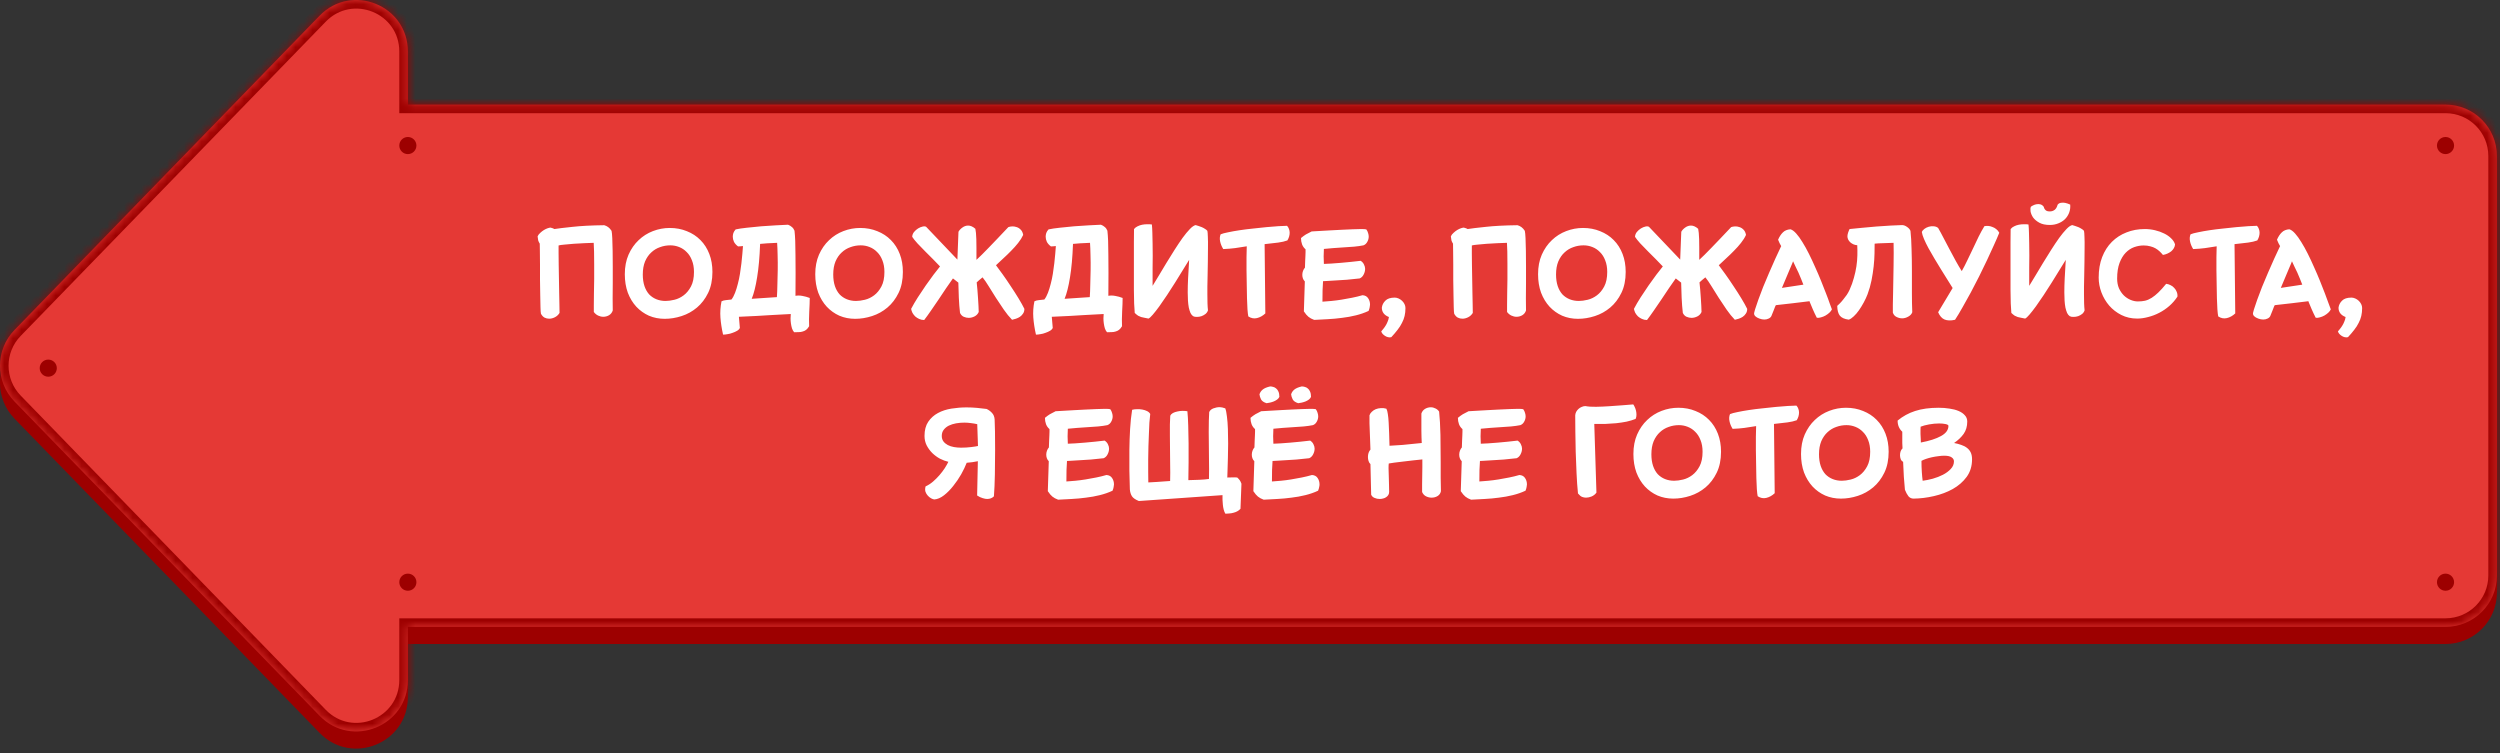 <svg width="292" height="88" viewBox="0 0 292 88" fill="none" xmlns="http://www.w3.org/2000/svg">
<rect x="0" y="0" width="292" height="88" fill="#333333" stroke="none"/>
<path fill-rule="evenodd" clip-rule="evenodd" d="M37.333 3.833C41.086 -0.033 47.638 2.624 47.638 8.012L47.638 14.219L285.637 14.219C288.951 14.219 291.637 16.905 291.637 20.219L291.637 69.219C291.637 72.532 288.951 75.219 285.637 75.219L47.638 75.219L47.638 81.425C47.638 86.813 41.086 89.471 37.333 85.605L1.695 48.898C-0.565 46.57 -0.565 42.867 1.695 40.539L37.333 3.833Z" fill="#9D0000"/>
<mask id="path-2-inside-1" fill="white">
<path fill-rule="evenodd" clip-rule="evenodd" d="M37.333 1.833C41.086 -2.033 47.638 0.624 47.638 6.012L47.638 12.219L285.637 12.219C288.951 12.219 291.637 14.905 291.637 18.219L291.637 67.219C291.637 70.532 288.951 73.219 285.637 73.219L47.638 73.219L47.638 79.425C47.638 84.813 41.086 87.471 37.333 83.605L1.695 46.898C-0.565 44.57 -0.565 40.867 1.695 38.539L37.333 1.833Z"/>
</mask>
<path fill-rule="evenodd" clip-rule="evenodd" d="M37.333 1.833C41.086 -2.033 47.638 0.624 47.638 6.012L47.638 12.219L285.637 12.219C288.951 12.219 291.637 14.905 291.637 18.219L291.637 67.219C291.637 70.532 288.951 73.219 285.637 73.219L47.638 73.219L47.638 79.425C47.638 84.813 41.086 87.471 37.333 83.605L1.695 46.898C-0.565 44.57 -0.565 40.867 1.695 38.539L37.333 1.833Z" fill="#E53935"/>
<path d="M37.333 1.833L38.05 2.529V2.529L37.333 1.833ZM47.638 12.219L47.638 13.219L46.638 13.219L46.638 12.219L47.638 12.219ZM47.638 73.219L46.638 73.219L46.638 72.219L47.638 72.219L47.638 73.219ZM37.333 83.605L38.05 82.908L37.333 83.605ZM1.695 46.898L0.978 47.595L1.695 46.898ZM1.695 38.539L2.413 39.236L2.413 39.236L1.695 38.539ZM46.638 6.012C46.638 1.522 41.178 -0.692 38.05 2.529L36.615 1.136C40.994 -3.374 48.638 -0.274 48.638 6.012L46.638 6.012ZM46.638 12.219L46.638 6.012L48.638 6.012L48.638 12.219L46.638 12.219ZM285.637 13.219L47.638 13.219L47.638 11.219L285.637 11.219L285.637 13.219ZM290.637 18.219C290.637 15.457 288.399 13.219 285.637 13.219L285.637 11.219C289.503 11.219 292.637 14.353 292.637 18.219L290.637 18.219ZM290.637 67.219L290.637 18.219L292.637 18.219L292.637 67.219L290.637 67.219ZM285.637 72.219C288.399 72.219 290.637 69.98 290.637 67.219L292.637 67.219C292.637 71.085 289.503 74.219 285.637 74.219L285.637 72.219ZM47.638 72.219L285.637 72.219L285.637 74.219L47.638 74.219L47.638 72.219ZM46.638 79.425L46.638 73.219L48.638 73.219L48.638 79.425L46.638 79.425ZM38.05 82.908C41.178 86.13 46.638 83.915 46.638 79.425L48.638 79.425C48.638 85.711 40.994 88.811 36.615 84.301L38.05 82.908ZM2.413 46.202L38.05 82.908L36.615 84.301L0.978 47.595L2.413 46.202ZM2.413 39.236C0.529 41.176 0.529 44.261 2.413 46.202L0.978 47.595C-1.659 44.879 -1.659 40.559 0.978 37.843L2.413 39.236ZM38.05 2.529L2.413 39.236L0.978 37.843L36.615 1.136L38.05 2.529Z" fill="#9D0000" mask="url(#path-2-inside-1)"/>
<path d="M63.184 36.65C63.156 36.529 63.137 36.267 63.128 35.866C63.118 35.465 63.109 34.993 63.1 34.452C63.09 33.901 63.081 33.313 63.072 32.688C63.072 32.063 63.072 31.47 63.072 30.91C63.072 30.341 63.067 29.837 63.058 29.398C63.058 28.95 63.053 28.637 63.044 28.46C62.96 28.329 62.899 28.203 62.862 28.082C62.834 27.951 62.81 27.793 62.792 27.606C62.857 27.457 62.96 27.321 63.1 27.2C63.24 27.069 63.384 26.957 63.534 26.864C63.692 26.771 63.842 26.701 63.982 26.654C64.131 26.607 64.238 26.584 64.304 26.584C64.434 26.612 64.528 26.64 64.584 26.668C64.64 26.687 64.696 26.715 64.752 26.752C65.153 26.687 65.848 26.603 66.838 26.5C67.827 26.388 69.073 26.323 70.576 26.304C70.744 26.351 70.898 26.425 71.038 26.528C71.178 26.631 71.308 26.775 71.43 26.962C71.467 27.121 71.495 27.405 71.514 27.816C71.532 28.227 71.546 28.717 71.556 29.286C71.565 29.846 71.57 30.457 71.57 31.12C71.57 31.773 71.57 32.417 71.57 33.052C71.57 33.687 71.565 34.289 71.556 34.858C71.556 35.418 71.56 35.885 71.57 36.258C71.495 36.501 71.35 36.687 71.136 36.818C70.93 36.939 70.706 37 70.464 37C70.258 37 70.058 36.953 69.862 36.86C69.666 36.767 69.498 36.627 69.358 36.44C69.358 36.291 69.358 36.02 69.358 35.628C69.367 35.236 69.372 34.783 69.372 34.27C69.381 33.747 69.39 33.192 69.4 32.604C69.409 32.007 69.409 31.433 69.4 30.882C69.4 30.331 69.395 29.832 69.386 29.384C69.376 28.936 69.362 28.595 69.344 28.362C69.036 28.371 68.667 28.385 68.238 28.404C67.818 28.423 67.402 28.446 66.992 28.474C66.59 28.502 66.226 28.535 65.9 28.572C65.573 28.6 65.354 28.633 65.242 28.67C65.242 28.857 65.242 29.155 65.242 29.566C65.251 29.967 65.256 30.425 65.256 30.938C65.265 31.451 65.274 31.993 65.284 32.562C65.293 33.131 65.302 33.677 65.312 34.2C65.321 34.713 65.33 35.18 65.34 35.6C65.349 36.02 65.354 36.337 65.354 36.552C65.214 36.776 65.032 36.944 64.808 37.056C64.584 37.168 64.364 37.224 64.15 37.224C63.954 37.224 63.772 37.182 63.604 37.098C63.445 37.014 63.305 36.865 63.184 36.65ZM77.64 37.238C76.977 37.238 76.361 37.117 75.792 36.874C75.232 36.622 74.742 36.272 74.322 35.824C73.902 35.367 73.571 34.821 73.328 34.186C73.095 33.542 72.978 32.823 72.978 32.03C72.978 31.171 73.123 30.411 73.412 29.748C73.711 29.076 74.103 28.511 74.588 28.054C75.073 27.587 75.633 27.233 76.268 26.99C76.903 26.747 77.556 26.626 78.228 26.626C78.956 26.626 79.623 26.752 80.23 27.004C80.846 27.247 81.373 27.592 81.812 28.04C82.26 28.488 82.605 29.029 82.848 29.664C83.091 30.289 83.212 30.989 83.212 31.764C83.212 32.707 83.044 33.523 82.708 34.214C82.372 34.905 81.938 35.474 81.406 35.922C80.874 36.37 80.277 36.701 79.614 36.916C78.951 37.131 78.293 37.238 77.64 37.238ZM77.738 35.152C78.046 35.152 78.391 35.105 78.774 35.012C79.157 34.919 79.516 34.746 79.852 34.494C80.188 34.242 80.473 33.897 80.706 33.458C80.939 33.019 81.056 32.455 81.056 31.764C81.056 31.251 80.977 30.798 80.818 30.406C80.669 30.014 80.463 29.692 80.202 29.44C79.95 29.179 79.656 28.983 79.32 28.852C78.993 28.721 78.648 28.656 78.284 28.656C77.873 28.656 77.477 28.726 77.094 28.866C76.711 28.997 76.371 29.202 76.072 29.482C75.773 29.753 75.531 30.103 75.344 30.532C75.167 30.961 75.078 31.47 75.078 32.058C75.078 32.571 75.143 33.024 75.274 33.416C75.405 33.799 75.587 34.121 75.82 34.382C76.063 34.634 76.347 34.825 76.674 34.956C77.001 35.087 77.355 35.152 77.738 35.152ZM84.273 35.194C84.413 35.119 84.586 35.073 84.791 35.054C84.996 35.026 85.211 35.003 85.435 34.984C85.594 34.779 85.734 34.517 85.855 34.2C85.976 33.883 86.084 33.537 86.177 33.164C86.28 32.781 86.364 32.385 86.429 31.974C86.494 31.554 86.55 31.148 86.597 30.756C86.644 30.355 86.681 29.981 86.709 29.636C86.737 29.291 86.76 28.992 86.779 28.74C86.714 28.749 86.611 28.759 86.471 28.768C86.331 28.777 86.242 28.782 86.205 28.782C85.99 28.623 85.832 28.446 85.729 28.25C85.636 28.045 85.589 27.844 85.589 27.648C85.589 27.508 85.612 27.363 85.659 27.214C85.715 27.065 85.804 26.925 85.925 26.794C86.27 26.719 86.709 26.654 87.241 26.598C87.782 26.533 88.342 26.477 88.921 26.43C89.509 26.383 90.078 26.346 90.629 26.318C91.189 26.29 91.66 26.267 92.043 26.248C92.22 26.313 92.37 26.402 92.491 26.514C92.622 26.617 92.724 26.761 92.799 26.948C92.836 27.275 92.864 27.671 92.883 28.138C92.902 28.595 92.911 29.137 92.911 29.762C92.92 30.387 92.925 31.097 92.925 31.89C92.925 32.683 92.92 33.57 92.911 34.55C93.172 34.503 93.443 34.508 93.723 34.564C94.003 34.611 94.288 34.69 94.577 34.802C94.577 34.989 94.572 35.222 94.563 35.502C94.554 35.782 94.54 36.076 94.521 36.384C94.512 36.692 94.502 36.995 94.493 37.294C94.493 37.602 94.498 37.873 94.507 38.106C94.395 38.293 94.278 38.433 94.157 38.526C94.036 38.619 93.9 38.685 93.751 38.722C93.611 38.769 93.457 38.792 93.289 38.792C93.121 38.801 92.944 38.806 92.757 38.806C92.654 38.694 92.57 38.545 92.505 38.358C92.449 38.171 92.407 37.975 92.379 37.77C92.351 37.574 92.337 37.378 92.337 37.182C92.337 36.986 92.346 36.818 92.365 36.678C92.038 36.697 91.684 36.715 91.301 36.734C90.928 36.753 90.498 36.776 90.013 36.804C89.537 36.832 88.996 36.865 88.389 36.902C87.782 36.93 87.087 36.963 86.303 37C86.322 37.187 86.34 37.401 86.359 37.644C86.387 37.896 86.406 38.115 86.415 38.302C86.359 38.433 86.252 38.545 86.093 38.638C85.934 38.731 85.757 38.811 85.561 38.876C85.374 38.951 85.178 39.002 84.973 39.03C84.777 39.067 84.604 39.086 84.455 39.086C84.296 38.386 84.194 37.723 84.147 37.098C84.1 36.473 84.142 35.838 84.273 35.194ZM90.741 34.704C90.769 34.331 90.788 33.864 90.797 33.304C90.816 32.744 90.83 32.161 90.839 31.554C90.848 30.947 90.844 30.359 90.825 29.79C90.816 29.221 90.797 28.745 90.769 28.362C90.601 28.371 90.414 28.381 90.209 28.39C90.013 28.399 89.817 28.409 89.621 28.418C89.434 28.427 89.266 28.441 89.117 28.46C88.968 28.469 88.856 28.479 88.781 28.488C88.725 30.028 88.608 31.33 88.431 32.394C88.263 33.449 88.053 34.284 87.801 34.9L90.741 34.704ZM99.884 37.238C99.222 37.238 98.606 37.117 98.036 36.874C97.476 36.622 96.986 36.272 96.566 35.824C96.146 35.367 95.815 34.821 95.572 34.186C95.339 33.542 95.222 32.823 95.222 32.03C95.222 31.171 95.367 30.411 95.656 29.748C95.955 29.076 96.347 28.511 96.832 28.054C97.317 27.587 97.877 27.233 98.512 26.99C99.147 26.747 99.8 26.626 100.472 26.626C101.2 26.626 101.867 26.752 102.474 27.004C103.09 27.247 103.617 27.592 104.056 28.04C104.504 28.488 104.849 29.029 105.092 29.664C105.335 30.289 105.456 30.989 105.456 31.764C105.456 32.707 105.288 33.523 104.952 34.214C104.616 34.905 104.182 35.474 103.65 35.922C103.118 36.37 102.521 36.701 101.858 36.916C101.195 37.131 100.537 37.238 99.884 37.238ZM99.982 35.152C100.29 35.152 100.635 35.105 101.018 35.012C101.401 34.919 101.76 34.746 102.096 34.494C102.432 34.242 102.717 33.897 102.95 33.458C103.183 33.019 103.3 32.455 103.3 31.764C103.3 31.251 103.221 30.798 103.062 30.406C102.913 30.014 102.707 29.692 102.446 29.44C102.194 29.179 101.9 28.983 101.564 28.852C101.237 28.721 100.892 28.656 100.528 28.656C100.117 28.656 99.721 28.726 99.338 28.866C98.956 28.997 98.615 29.202 98.316 29.482C98.017 29.753 97.775 30.103 97.588 30.532C97.411 30.961 97.322 31.47 97.322 32.058C97.322 32.571 97.388 33.024 97.518 33.416C97.649 33.799 97.831 34.121 98.064 34.382C98.307 34.634 98.591 34.825 98.918 34.956C99.245 35.087 99.6 35.152 99.982 35.152ZM106.419 36.076C106.643 35.647 106.904 35.199 107.203 34.732C107.511 34.256 107.819 33.794 108.127 33.346C108.444 32.898 108.748 32.478 109.037 32.086C109.336 31.694 109.588 31.372 109.793 31.12C109.578 30.887 109.317 30.616 109.009 30.308C108.701 29.991 108.384 29.673 108.057 29.356C107.74 29.029 107.441 28.721 107.161 28.432C106.89 28.133 106.685 27.877 106.545 27.662C106.554 27.457 106.624 27.27 106.755 27.102C106.895 26.934 107.054 26.794 107.231 26.682C107.418 26.57 107.6 26.495 107.777 26.458C107.964 26.421 108.099 26.435 108.183 26.5L111.823 30.322L111.949 27.074C112.042 26.897 112.192 26.733 112.397 26.584C112.612 26.425 112.84 26.346 113.083 26.346C113.214 26.346 113.344 26.374 113.475 26.43C113.615 26.486 113.764 26.584 113.923 26.724C113.951 26.855 113.974 27.018 113.993 27.214C114.012 27.41 114.026 27.653 114.035 27.942C114.044 28.231 114.049 28.572 114.049 28.964C114.049 29.356 114.049 29.818 114.049 30.35C114.236 30.182 114.446 29.981 114.679 29.748C114.912 29.515 115.178 29.244 115.477 28.936C115.785 28.619 116.126 28.264 116.499 27.872C116.872 27.471 117.297 27.023 117.773 26.528C117.894 26.481 118.044 26.453 118.221 26.444C118.398 26.435 118.576 26.463 118.753 26.528C118.93 26.584 119.089 26.687 119.229 26.836C119.369 26.976 119.462 27.177 119.509 27.438C119.369 27.746 119.173 28.059 118.921 28.376C118.678 28.684 118.408 28.987 118.109 29.286C117.82 29.585 117.516 29.879 117.199 30.168C116.891 30.448 116.602 30.719 116.331 30.98C116.536 31.241 116.793 31.591 117.101 32.03C117.409 32.459 117.722 32.917 118.039 33.402C118.366 33.887 118.674 34.368 118.963 34.844C119.252 35.32 119.481 35.731 119.649 36.076C119.649 36.291 119.598 36.473 119.495 36.622C119.402 36.771 119.28 36.897 119.131 37C118.991 37.093 118.837 37.168 118.669 37.224C118.501 37.28 118.347 37.322 118.207 37.35C117.88 37.014 117.558 36.617 117.241 36.16C116.924 35.703 116.616 35.241 116.317 34.774C116.028 34.298 115.748 33.85 115.477 33.43C115.216 33.001 114.978 32.655 114.763 32.394C114.623 32.497 114.492 32.604 114.371 32.716C114.25 32.828 114.152 32.917 114.077 32.982C114.105 33.234 114.133 33.519 114.161 33.836C114.189 34.144 114.212 34.461 114.231 34.788C114.25 35.105 114.268 35.413 114.287 35.712C114.306 36.001 114.315 36.244 114.315 36.44C114.212 36.673 114.049 36.846 113.825 36.958C113.601 37.07 113.377 37.126 113.153 37.126C112.957 37.126 112.761 37.084 112.565 37C112.378 36.916 112.234 36.767 112.131 36.552C112.066 36.001 112.019 35.409 111.991 34.774C111.963 34.13 111.944 33.542 111.935 33.01L111.305 32.52C111.081 32.828 110.82 33.201 110.521 33.64C110.232 34.079 109.933 34.527 109.625 34.984C109.317 35.441 109.014 35.885 108.715 36.314C108.426 36.734 108.169 37.089 107.945 37.378C107.73 37.378 107.534 37.336 107.357 37.252C107.189 37.177 107.035 37.079 106.895 36.958C106.764 36.827 106.657 36.687 106.573 36.538C106.498 36.379 106.447 36.225 106.419 36.076ZM120.818 35.194C120.958 35.119 121.131 35.073 121.336 35.054C121.541 35.026 121.756 35.003 121.98 34.984C122.139 34.779 122.279 34.517 122.4 34.2C122.521 33.883 122.629 33.537 122.722 33.164C122.825 32.781 122.909 32.385 122.974 31.974C123.039 31.554 123.095 31.148 123.142 30.756C123.189 30.355 123.226 29.981 123.254 29.636C123.282 29.291 123.305 28.992 123.324 28.74C123.259 28.749 123.156 28.759 123.016 28.768C122.876 28.777 122.787 28.782 122.75 28.782C122.535 28.623 122.377 28.446 122.274 28.25C122.181 28.045 122.134 27.844 122.134 27.648C122.134 27.508 122.157 27.363 122.204 27.214C122.26 27.065 122.349 26.925 122.47 26.794C122.815 26.719 123.254 26.654 123.786 26.598C124.327 26.533 124.887 26.477 125.466 26.43C126.054 26.383 126.623 26.346 127.174 26.318C127.734 26.29 128.205 26.267 128.588 26.248C128.765 26.313 128.915 26.402 129.036 26.514C129.167 26.617 129.269 26.761 129.344 26.948C129.381 27.275 129.409 27.671 129.428 28.138C129.447 28.595 129.456 29.137 129.456 29.762C129.465 30.387 129.47 31.097 129.47 31.89C129.47 32.683 129.465 33.57 129.456 34.55C129.717 34.503 129.988 34.508 130.268 34.564C130.548 34.611 130.833 34.69 131.122 34.802C131.122 34.989 131.117 35.222 131.108 35.502C131.099 35.782 131.085 36.076 131.066 36.384C131.057 36.692 131.047 36.995 131.038 37.294C131.038 37.602 131.043 37.873 131.052 38.106C130.94 38.293 130.823 38.433 130.702 38.526C130.581 38.619 130.445 38.685 130.296 38.722C130.156 38.769 130.002 38.792 129.834 38.792C129.666 38.801 129.489 38.806 129.302 38.806C129.199 38.694 129.115 38.545 129.05 38.358C128.994 38.171 128.952 37.975 128.924 37.77C128.896 37.574 128.882 37.378 128.882 37.182C128.882 36.986 128.891 36.818 128.91 36.678C128.583 36.697 128.229 36.715 127.846 36.734C127.473 36.753 127.043 36.776 126.558 36.804C126.082 36.832 125.541 36.865 124.934 36.902C124.327 36.93 123.632 36.963 122.848 37C122.867 37.187 122.885 37.401 122.904 37.644C122.932 37.896 122.951 38.115 122.96 38.302C122.904 38.433 122.797 38.545 122.638 38.638C122.479 38.731 122.302 38.811 122.106 38.876C121.919 38.951 121.723 39.002 121.518 39.03C121.322 39.067 121.149 39.086 121 39.086C120.841 38.386 120.739 37.723 120.692 37.098C120.645 36.473 120.687 35.838 120.818 35.194ZM127.286 34.704C127.314 34.331 127.333 33.864 127.342 33.304C127.361 32.744 127.375 32.161 127.384 31.554C127.393 30.947 127.389 30.359 127.37 29.79C127.361 29.221 127.342 28.745 127.314 28.362C127.146 28.371 126.959 28.381 126.754 28.39C126.558 28.399 126.362 28.409 126.166 28.418C125.979 28.427 125.811 28.441 125.662 28.46C125.513 28.469 125.401 28.479 125.326 28.488C125.27 30.028 125.153 31.33 124.976 32.394C124.808 33.449 124.598 34.284 124.346 34.9L127.286 34.704ZM132.537 36.552C132.509 36.281 132.486 35.913 132.467 35.446C132.458 34.979 132.448 34.457 132.439 33.878C132.439 33.299 132.439 32.683 132.439 32.03C132.439 31.377 132.439 30.733 132.439 30.098C132.439 29.463 132.439 28.857 132.439 28.278C132.448 27.699 132.453 27.191 132.453 26.752C132.565 26.612 132.705 26.505 132.873 26.43C133.041 26.346 133.218 26.285 133.405 26.248C133.601 26.211 133.797 26.192 133.993 26.192C134.189 26.183 134.371 26.192 134.539 26.22C134.567 26.472 134.586 26.794 134.595 27.186C134.614 27.569 134.623 27.989 134.623 28.446C134.632 28.894 134.637 29.365 134.637 29.86C134.637 30.345 134.632 30.812 134.623 31.26C134.623 31.699 134.623 32.109 134.623 32.492C134.623 32.865 134.623 33.164 134.623 33.388C134.828 33.071 135.066 32.679 135.337 32.212C135.617 31.745 135.911 31.255 136.219 30.742C136.536 30.219 136.858 29.701 137.185 29.188C137.512 28.675 137.824 28.208 138.123 27.788C138.431 27.368 138.716 27.023 138.977 26.752C139.238 26.481 139.462 26.327 139.649 26.29C139.742 26.318 139.85 26.351 139.971 26.388C140.102 26.425 140.232 26.472 140.363 26.528C140.494 26.584 140.615 26.649 140.727 26.724C140.848 26.789 140.946 26.869 141.021 26.962C141.049 27.074 141.068 27.312 141.077 27.676C141.096 28.031 141.1 28.455 141.091 28.95C141.091 29.435 141.086 29.958 141.077 30.518C141.077 31.069 141.068 31.601 141.049 32.114C141.04 32.627 141.03 33.089 141.021 33.5C141.021 33.901 141.021 34.195 141.021 34.382C141.021 34.765 141.026 35.11 141.035 35.418C141.044 35.726 141.063 36.001 141.091 36.244C141.044 36.403 140.951 36.543 140.811 36.664C140.671 36.776 140.512 36.865 140.335 36.93C140.158 36.986 139.98 37.014 139.803 37.014C139.626 37.023 139.476 36.995 139.355 36.93C139.234 36.846 139.131 36.72 139.047 36.552C138.972 36.375 138.907 36.165 138.851 35.922C138.804 35.67 138.772 35.395 138.753 35.096C138.734 34.797 138.725 34.48 138.725 34.144C138.725 33.668 138.739 33.131 138.767 32.534C138.804 31.937 138.846 31.209 138.893 30.35C138.669 30.714 138.412 31.129 138.123 31.596C137.843 32.053 137.549 32.529 137.241 33.024C136.933 33.509 136.62 33.995 136.303 34.48C135.986 34.956 135.687 35.39 135.407 35.782C135.127 36.165 134.875 36.487 134.651 36.748C134.436 37 134.268 37.154 134.147 37.21C133.96 37.173 133.797 37.14 133.657 37.112C133.526 37.093 133.4 37.065 133.279 37.028C133.167 36.991 133.05 36.939 132.929 36.874C132.817 36.799 132.686 36.692 132.537 36.552ZM145.803 36.958C145.766 36.781 145.733 36.505 145.705 36.132C145.687 35.759 145.668 35.329 145.649 34.844C145.64 34.349 145.631 33.822 145.621 33.262C145.612 32.693 145.603 32.133 145.593 31.582C145.593 31.031 145.593 30.513 145.593 30.028C145.603 29.533 145.612 29.113 145.621 28.768C145.145 28.843 144.693 28.913 144.263 28.978C143.843 29.034 143.381 29.071 142.877 29.09C142.7 28.81 142.579 28.516 142.513 28.208C142.448 27.9 142.467 27.62 142.569 27.368C142.765 27.284 143.059 27.205 143.451 27.13C143.843 27.046 144.287 26.967 144.781 26.892C145.276 26.817 145.799 26.752 146.349 26.696C146.9 26.631 147.427 26.575 147.931 26.528C148.445 26.481 148.911 26.444 149.331 26.416C149.751 26.388 150.083 26.374 150.325 26.374C150.428 26.477 150.503 26.598 150.549 26.738C150.605 26.878 150.633 27.027 150.633 27.186C150.633 27.335 150.61 27.489 150.563 27.648C150.517 27.797 150.451 27.942 150.367 28.082C150.069 28.194 149.709 28.278 149.289 28.334C148.869 28.381 148.342 28.441 147.707 28.516L147.791 36.608C147.493 36.888 147.166 37.07 146.811 37.154C146.466 37.238 146.13 37.173 145.803 36.958ZM152.404 32.87C152.301 32.767 152.227 32.651 152.18 32.52C152.133 32.389 152.11 32.249 152.11 32.1C152.11 31.941 152.138 31.787 152.194 31.638C152.25 31.489 152.325 31.363 152.418 31.26C152.427 30.943 152.437 30.672 152.446 30.448C152.455 30.215 152.465 30.019 152.474 29.86C152.483 29.692 152.488 29.552 152.488 29.44C152.488 29.319 152.488 29.211 152.488 29.118C152.301 28.959 152.166 28.768 152.082 28.544C151.998 28.32 151.956 28.073 151.956 27.802C152.171 27.625 152.362 27.485 152.53 27.382C152.707 27.279 152.931 27.163 153.202 27.032C153.463 27.023 153.785 27.004 154.168 26.976C154.551 26.948 154.961 26.925 155.4 26.906C155.839 26.878 156.282 26.855 156.73 26.836C157.178 26.808 157.593 26.789 157.976 26.78C158.368 26.761 158.704 26.752 158.984 26.752C159.273 26.752 159.474 26.766 159.586 26.794C159.689 26.934 159.759 27.079 159.796 27.228C159.843 27.368 159.866 27.503 159.866 27.634C159.866 27.849 159.81 28.054 159.698 28.25C159.595 28.446 159.446 28.581 159.25 28.656C158.923 28.721 158.559 28.773 158.158 28.81C157.766 28.838 157.36 28.866 156.94 28.894C156.529 28.922 156.123 28.95 155.722 28.978C155.321 29.006 154.957 29.039 154.63 29.076C154.621 29.347 154.611 29.641 154.602 29.958C154.602 30.266 154.611 30.555 154.63 30.826C154.863 30.817 155.153 30.803 155.498 30.784C155.843 30.756 156.212 30.728 156.604 30.7C156.996 30.663 157.393 30.625 157.794 30.588C158.195 30.551 158.573 30.509 158.928 30.462C159.115 30.583 159.245 30.733 159.32 30.91C159.404 31.078 159.446 31.241 159.446 31.4C159.446 31.624 159.39 31.843 159.278 32.058C159.175 32.273 159.021 32.427 158.816 32.52C158.368 32.576 157.869 32.627 157.318 32.674C156.767 32.711 156.245 32.744 155.75 32.772C155.47 32.791 155.241 32.805 155.064 32.814C154.896 32.814 154.719 32.823 154.532 32.842C154.513 33.141 154.495 33.491 154.476 33.892C154.467 34.284 154.462 34.732 154.462 35.236C154.779 35.217 155.129 35.189 155.512 35.152C155.904 35.115 156.301 35.063 156.702 34.998C157.113 34.933 157.523 34.858 157.934 34.774C158.354 34.69 158.755 34.592 159.138 34.48C159.437 34.499 159.656 34.615 159.796 34.83C159.945 35.045 160.02 35.297 160.02 35.586C160.02 35.67 160.006 35.773 159.978 35.894C159.959 36.015 159.917 36.155 159.852 36.314C159.395 36.529 158.9 36.701 158.368 36.832C157.845 36.963 157.304 37.061 156.744 37.126C156.193 37.201 155.638 37.252 155.078 37.28C154.527 37.317 154 37.345 153.496 37.364C153.356 37.308 153.23 37.252 153.118 37.196C153.015 37.14 152.917 37.075 152.824 37C152.74 36.925 152.656 36.841 152.572 36.748C152.488 36.645 152.395 36.519 152.292 36.37L152.404 32.87ZM161.399 35.936C161.436 35.628 161.571 35.357 161.805 35.124C162.038 34.881 162.407 34.76 162.911 34.76C163.051 34.76 163.195 34.793 163.345 34.858C163.494 34.923 163.629 35.012 163.751 35.124C163.872 35.236 163.97 35.367 164.045 35.516C164.119 35.665 164.157 35.819 164.157 35.978C164.157 36.314 164.124 36.622 164.059 36.902C163.993 37.182 163.891 37.453 163.751 37.714C163.62 37.985 163.447 38.255 163.233 38.526C163.027 38.797 162.785 39.081 162.505 39.38C162.374 39.417 162.243 39.417 162.113 39.38C161.991 39.352 161.875 39.301 161.763 39.226C161.66 39.161 161.567 39.081 161.483 38.988C161.408 38.895 161.357 38.801 161.329 38.708C161.403 38.615 161.487 38.512 161.581 38.4C161.674 38.288 161.763 38.162 161.847 38.022C161.931 37.891 162.005 37.742 162.071 37.574C162.145 37.415 162.197 37.233 162.225 37.028C161.674 36.813 161.399 36.449 161.399 35.936ZM169.852 36.65C169.824 36.529 169.805 36.267 169.796 35.866C169.786 35.465 169.777 34.993 169.768 34.452C169.758 33.901 169.749 33.313 169.74 32.688C169.74 32.063 169.74 31.47 169.74 30.91C169.74 30.341 169.735 29.837 169.726 29.398C169.726 28.95 169.721 28.637 169.712 28.46C169.628 28.329 169.567 28.203 169.53 28.082C169.502 27.951 169.478 27.793 169.46 27.606C169.525 27.457 169.628 27.321 169.768 27.2C169.908 27.069 170.052 26.957 170.202 26.864C170.36 26.771 170.51 26.701 170.65 26.654C170.799 26.607 170.906 26.584 170.972 26.584C171.102 26.612 171.196 26.64 171.252 26.668C171.308 26.687 171.364 26.715 171.42 26.752C171.821 26.687 172.516 26.603 173.506 26.5C174.495 26.388 175.741 26.323 177.244 26.304C177.412 26.351 177.566 26.425 177.706 26.528C177.846 26.631 177.976 26.775 178.098 26.962C178.135 27.121 178.163 27.405 178.182 27.816C178.2 28.227 178.214 28.717 178.224 29.286C178.233 29.846 178.238 30.457 178.238 31.12C178.238 31.773 178.238 32.417 178.238 33.052C178.238 33.687 178.233 34.289 178.224 34.858C178.224 35.418 178.228 35.885 178.238 36.258C178.163 36.501 178.018 36.687 177.804 36.818C177.598 36.939 177.374 37 177.132 37C176.926 37 176.726 36.953 176.53 36.86C176.334 36.767 176.166 36.627 176.026 36.44C176.026 36.291 176.026 36.02 176.026 35.628C176.035 35.236 176.04 34.783 176.04 34.27C176.049 33.747 176.058 33.192 176.068 32.604C176.077 32.007 176.077 31.433 176.068 30.882C176.068 30.331 176.063 29.832 176.054 29.384C176.044 28.936 176.03 28.595 176.012 28.362C175.704 28.371 175.335 28.385 174.906 28.404C174.486 28.423 174.07 28.446 173.66 28.474C173.258 28.502 172.894 28.535 172.568 28.572C172.241 28.6 172.022 28.633 171.91 28.67C171.91 28.857 171.91 29.155 171.91 29.566C171.919 29.967 171.924 30.425 171.924 30.938C171.933 31.451 171.942 31.993 171.952 32.562C171.961 33.131 171.97 33.677 171.98 34.2C171.989 34.713 171.998 35.18 172.008 35.6C172.017 36.02 172.022 36.337 172.022 36.552C171.882 36.776 171.7 36.944 171.476 37.056C171.252 37.168 171.032 37.224 170.818 37.224C170.622 37.224 170.44 37.182 170.272 37.098C170.113 37.014 169.973 36.865 169.852 36.65ZM184.308 37.238C183.645 37.238 183.029 37.117 182.46 36.874C181.9 36.622 181.41 36.272 180.99 35.824C180.57 35.367 180.239 34.821 179.996 34.186C179.763 33.542 179.646 32.823 179.646 32.03C179.646 31.171 179.791 30.411 180.08 29.748C180.379 29.076 180.771 28.511 181.256 28.054C181.741 27.587 182.301 27.233 182.936 26.99C183.571 26.747 184.224 26.626 184.896 26.626C185.624 26.626 186.291 26.752 186.898 27.004C187.514 27.247 188.041 27.592 188.48 28.04C188.928 28.488 189.273 29.029 189.516 29.664C189.759 30.289 189.88 30.989 189.88 31.764C189.88 32.707 189.712 33.523 189.376 34.214C189.04 34.905 188.606 35.474 188.074 35.922C187.542 36.37 186.945 36.701 186.282 36.916C185.619 37.131 184.961 37.238 184.308 37.238ZM184.406 35.152C184.714 35.152 185.059 35.105 185.442 35.012C185.825 34.919 186.184 34.746 186.52 34.494C186.856 34.242 187.141 33.897 187.374 33.458C187.607 33.019 187.724 32.455 187.724 31.764C187.724 31.251 187.645 30.798 187.486 30.406C187.337 30.014 187.131 29.692 186.87 29.44C186.618 29.179 186.324 28.983 185.988 28.852C185.661 28.721 185.316 28.656 184.952 28.656C184.541 28.656 184.145 28.726 183.762 28.866C183.379 28.997 183.039 29.202 182.74 29.482C182.441 29.753 182.199 30.103 182.012 30.532C181.835 30.961 181.746 31.47 181.746 32.058C181.746 32.571 181.811 33.024 181.942 33.416C182.073 33.799 182.255 34.121 182.488 34.382C182.731 34.634 183.015 34.825 183.342 34.956C183.669 35.087 184.023 35.152 184.406 35.152ZM190.843 36.076C191.067 35.647 191.328 35.199 191.627 34.732C191.935 34.256 192.243 33.794 192.551 33.346C192.868 32.898 193.172 32.478 193.461 32.086C193.76 31.694 194.012 31.372 194.217 31.12C194.002 30.887 193.741 30.616 193.433 30.308C193.125 29.991 192.808 29.673 192.481 29.356C192.164 29.029 191.865 28.721 191.585 28.432C191.314 28.133 191.109 27.877 190.969 27.662C190.978 27.457 191.048 27.27 191.179 27.102C191.319 26.934 191.478 26.794 191.655 26.682C191.842 26.57 192.024 26.495 192.201 26.458C192.388 26.421 192.523 26.435 192.607 26.5L196.247 30.322L196.373 27.074C196.466 26.897 196.616 26.733 196.821 26.584C197.036 26.425 197.264 26.346 197.507 26.346C197.638 26.346 197.768 26.374 197.899 26.43C198.039 26.486 198.188 26.584 198.347 26.724C198.375 26.855 198.398 27.018 198.417 27.214C198.436 27.41 198.45 27.653 198.459 27.942C198.468 28.231 198.473 28.572 198.473 28.964C198.473 29.356 198.473 29.818 198.473 30.35C198.66 30.182 198.87 29.981 199.103 29.748C199.336 29.515 199.602 29.244 199.901 28.936C200.209 28.619 200.55 28.264 200.923 27.872C201.296 27.471 201.721 27.023 202.197 26.528C202.318 26.481 202.468 26.453 202.645 26.444C202.822 26.435 203 26.463 203.177 26.528C203.354 26.584 203.513 26.687 203.653 26.836C203.793 26.976 203.886 27.177 203.933 27.438C203.793 27.746 203.597 28.059 203.345 28.376C203.102 28.684 202.832 28.987 202.533 29.286C202.244 29.585 201.94 29.879 201.623 30.168C201.315 30.448 201.026 30.719 200.755 30.98C200.96 31.241 201.217 31.591 201.525 32.03C201.833 32.459 202.146 32.917 202.463 33.402C202.79 33.887 203.098 34.368 203.387 34.844C203.676 35.32 203.905 35.731 204.073 36.076C204.073 36.291 204.022 36.473 203.919 36.622C203.826 36.771 203.704 36.897 203.555 37C203.415 37.093 203.261 37.168 203.093 37.224C202.925 37.28 202.771 37.322 202.631 37.35C202.304 37.014 201.982 36.617 201.665 36.16C201.348 35.703 201.04 35.241 200.741 34.774C200.452 34.298 200.172 33.85 199.901 33.43C199.64 33.001 199.402 32.655 199.187 32.394C199.047 32.497 198.916 32.604 198.795 32.716C198.674 32.828 198.576 32.917 198.501 32.982C198.529 33.234 198.557 33.519 198.585 33.836C198.613 34.144 198.636 34.461 198.655 34.788C198.674 35.105 198.692 35.413 198.711 35.712C198.73 36.001 198.739 36.244 198.739 36.44C198.636 36.673 198.473 36.846 198.249 36.958C198.025 37.07 197.801 37.126 197.577 37.126C197.381 37.126 197.185 37.084 196.989 37C196.802 36.916 196.658 36.767 196.555 36.552C196.49 36.001 196.443 35.409 196.415 34.774C196.387 34.13 196.368 33.542 196.359 33.01L195.729 32.52C195.505 32.828 195.244 33.201 194.945 33.64C194.656 34.079 194.357 34.527 194.049 34.984C193.741 35.441 193.438 35.885 193.139 36.314C192.85 36.734 192.593 37.089 192.369 37.378C192.154 37.378 191.958 37.336 191.781 37.252C191.613 37.177 191.459 37.079 191.319 36.958C191.188 36.827 191.081 36.687 190.997 36.538C190.922 36.379 190.871 36.225 190.843 36.076ZM204.881 36.706C204.863 36.622 204.9 36.431 204.993 36.132C205.087 35.824 205.213 35.451 205.371 35.012C205.53 34.564 205.717 34.069 205.931 33.528C206.155 32.977 206.389 32.422 206.631 31.862C206.874 31.293 207.117 30.742 207.359 30.21C207.602 29.669 207.831 29.179 208.045 28.74C208.045 28.731 208.041 28.726 208.031 28.726C208.022 28.717 208.017 28.707 208.017 28.698C207.971 28.605 207.919 28.511 207.863 28.418C207.817 28.325 207.756 28.185 207.681 27.998C207.84 27.634 208.027 27.349 208.241 27.144C208.456 26.929 208.75 26.808 209.123 26.78C209.329 26.836 209.553 26.999 209.795 27.27C210.038 27.541 210.281 27.877 210.523 28.278C210.775 28.679 211.027 29.132 211.279 29.636C211.531 30.14 211.774 30.658 212.007 31.19C212.25 31.722 212.479 32.254 212.693 32.786C212.908 33.309 213.099 33.794 213.267 34.242C213.445 34.69 213.589 35.082 213.701 35.418C213.823 35.745 213.911 35.983 213.967 36.132C213.911 36.263 213.813 36.393 213.673 36.524C213.543 36.645 213.389 36.757 213.211 36.86C213.043 36.953 212.866 37.023 212.679 37.07C212.502 37.126 212.343 37.14 212.203 37.112C212.026 36.767 211.867 36.431 211.727 36.104C211.597 35.777 211.475 35.488 211.363 35.236L211.363 35.18C210.757 35.255 210.103 35.334 209.403 35.418C208.713 35.493 208.055 35.567 207.429 35.642C207.411 35.661 207.392 35.689 207.373 35.726C207.364 35.754 207.341 35.81 207.303 35.894C207.275 35.978 207.229 36.099 207.163 36.258C207.098 36.417 207.009 36.636 206.897 36.916C206.832 37.047 206.725 37.145 206.575 37.21C206.426 37.285 206.258 37.322 206.071 37.322C205.894 37.322 205.703 37.285 205.497 37.21C205.301 37.145 205.129 37.042 204.979 36.902L204.881 36.706ZM210.635 33.248C210.561 33.043 210.472 32.819 210.369 32.576C210.276 32.333 210.173 32.091 210.061 31.848C209.949 31.605 209.837 31.372 209.725 31.148C209.623 30.915 209.525 30.705 209.431 30.518C209.403 30.583 209.371 30.667 209.333 30.77C209.296 30.863 209.231 31.017 209.137 31.232C209.044 31.447 208.918 31.745 208.759 32.128C208.601 32.501 208.391 33.001 208.129 33.626L210.635 33.248ZM214.589 35.726C214.673 35.661 214.776 35.563 214.897 35.432C215.028 35.301 215.159 35.152 215.289 34.984C215.429 34.816 215.565 34.639 215.695 34.452C215.826 34.256 215.938 34.055 216.031 33.85C216.246 33.374 216.414 32.907 216.535 32.45C216.666 31.993 216.764 31.545 216.829 31.106C216.895 30.667 216.932 30.243 216.941 29.832C216.951 29.421 216.946 29.025 216.927 28.642C216.759 28.633 216.605 28.595 216.465 28.53C216.325 28.465 216.204 28.385 216.101 28.292C215.999 28.189 215.919 28.082 215.863 27.97C215.807 27.849 215.779 27.727 215.779 27.606C215.779 27.494 215.803 27.359 215.849 27.2C215.905 27.032 215.966 26.883 216.031 26.752C216.414 26.705 216.885 26.659 217.445 26.612C218.005 26.556 218.575 26.505 219.153 26.458C219.741 26.411 220.301 26.374 220.833 26.346C221.375 26.318 221.818 26.299 222.163 26.29C222.35 26.29 222.541 26.36 222.737 26.5C222.933 26.631 223.069 26.785 223.143 26.962C223.209 27.559 223.251 28.269 223.269 29.09C223.297 29.911 223.311 30.761 223.311 31.638C223.311 32.515 223.311 33.379 223.311 34.228C223.311 35.068 223.325 35.815 223.353 36.468C223.279 36.683 223.12 36.855 222.877 36.986C222.644 37.117 222.411 37.182 222.177 37.182C221.944 37.182 221.72 37.126 221.505 37.014C221.3 36.911 221.16 36.743 221.085 36.51C221.085 36.277 221.085 35.959 221.085 35.558C221.095 35.157 221.104 34.709 221.113 34.214C221.123 33.71 221.132 33.183 221.141 32.632C221.16 32.072 221.169 31.531 221.169 31.008C221.179 30.476 221.183 29.981 221.183 29.524C221.183 29.057 221.179 28.67 221.169 28.362C220.768 28.371 220.362 28.385 219.951 28.404C219.541 28.413 219.209 28.432 218.957 28.46C218.957 28.768 218.953 29.155 218.943 29.622C218.934 30.079 218.901 30.574 218.845 31.106C218.789 31.629 218.705 32.175 218.593 32.744C218.481 33.304 218.327 33.845 218.131 34.368C218.01 34.685 217.861 35.007 217.683 35.334C217.506 35.661 217.319 35.964 217.123 36.244C216.927 36.524 216.722 36.762 216.507 36.958C216.302 37.154 216.111 37.28 215.933 37.336C215.439 37.271 215.093 37.117 214.897 36.874C214.701 36.631 214.599 36.249 214.589 35.726ZM228.069 33.64C227.891 33.341 227.681 33.005 227.439 32.632C227.205 32.249 226.958 31.853 226.697 31.442C226.445 31.031 226.193 30.616 225.941 30.196C225.689 29.767 225.455 29.361 225.241 28.978C225.035 28.595 224.863 28.241 224.723 27.914C224.583 27.587 224.499 27.317 224.471 27.102C224.517 26.971 224.615 26.85 224.765 26.738C224.914 26.626 225.082 26.542 225.269 26.486C225.455 26.43 225.647 26.411 225.843 26.43C226.048 26.439 226.225 26.505 226.375 26.626C226.58 26.981 226.795 27.377 227.019 27.816C227.252 28.255 227.485 28.698 227.719 29.146C227.961 29.594 228.199 30.037 228.433 30.476C228.675 30.915 228.909 31.311 229.133 31.666C229.347 31.293 229.562 30.877 229.777 30.42C230.001 29.953 230.225 29.487 230.449 29.02C230.673 28.544 230.892 28.082 231.107 27.634C231.331 27.186 231.555 26.78 231.779 26.416C231.909 26.388 232.054 26.379 232.213 26.388C232.371 26.397 232.53 26.435 232.689 26.5C232.857 26.556 233.011 26.64 233.151 26.752C233.3 26.864 233.421 27.009 233.515 27.186C233.347 27.606 233.137 28.091 232.885 28.642C232.642 29.183 232.376 29.762 232.087 30.378C231.797 30.994 231.489 31.629 231.163 32.282C230.836 32.926 230.509 33.556 230.183 34.172C229.856 34.779 229.534 35.357 229.217 35.908C228.909 36.459 228.619 36.939 228.349 37.35C227.863 37.462 227.457 37.453 227.131 37.322C226.813 37.191 226.561 36.907 226.375 36.468L228.069 33.64ZM239.42 26.276C238.916 26.276 238.505 26.187 238.188 26.01C237.87 25.833 237.628 25.627 237.46 25.394C237.301 25.151 237.203 24.913 237.166 24.68C237.138 24.437 237.152 24.26 237.208 24.148C237.273 24.092 237.366 24.036 237.488 23.98C237.609 23.915 237.74 23.873 237.88 23.854C238.029 23.826 238.174 23.831 238.314 23.868C238.463 23.905 238.594 23.999 238.706 24.148C238.734 24.269 238.776 24.367 238.832 24.442C238.888 24.517 238.948 24.573 239.014 24.61C239.088 24.647 239.158 24.671 239.224 24.68C239.298 24.689 239.364 24.694 239.42 24.694C239.634 24.694 239.821 24.633 239.98 24.512C240.138 24.391 240.255 24.19 240.33 23.91C240.432 23.779 240.568 23.705 240.736 23.686C240.904 23.658 241.067 23.663 241.226 23.7C241.403 23.737 241.594 23.803 241.8 23.896C241.828 24.241 241.786 24.559 241.674 24.848C241.562 25.137 241.398 25.389 241.184 25.604C240.969 25.809 240.708 25.973 240.4 26.094C240.101 26.215 239.774 26.276 239.42 26.276ZM234.926 36.552C234.898 36.281 234.874 35.913 234.856 35.446C234.846 34.979 234.837 34.457 234.828 33.878C234.828 33.299 234.828 32.683 234.828 32.03C234.828 31.377 234.828 30.733 234.828 30.098C234.828 29.463 234.828 28.857 234.828 28.278C234.837 27.699 234.842 27.191 234.842 26.752C234.954 26.612 235.094 26.505 235.262 26.43C235.43 26.346 235.607 26.285 235.794 26.248C235.99 26.211 236.186 26.192 236.382 26.192C236.578 26.183 236.76 26.192 236.928 26.22C236.956 26.472 236.974 26.794 236.984 27.186C237.002 27.569 237.012 27.989 237.012 28.446C237.021 28.894 237.026 29.365 237.026 29.86C237.026 30.345 237.021 30.812 237.012 31.26C237.012 31.699 237.012 32.109 237.012 32.492C237.012 32.865 237.012 33.164 237.012 33.388C237.217 33.071 237.455 32.679 237.726 32.212C238.006 31.745 238.3 31.255 238.608 30.742C238.925 30.219 239.247 29.701 239.574 29.188C239.9 28.675 240.213 28.208 240.512 27.788C240.82 27.368 241.104 27.023 241.366 26.752C241.627 26.481 241.851 26.327 242.038 26.29C242.131 26.318 242.238 26.351 242.36 26.388C242.49 26.425 242.621 26.472 242.752 26.528C242.882 26.584 243.004 26.649 243.116 26.724C243.237 26.789 243.335 26.869 243.41 26.962C243.438 27.074 243.456 27.312 243.466 27.676C243.484 28.031 243.489 28.455 243.48 28.95C243.48 29.435 243.475 29.958 243.466 30.518C243.466 31.069 243.456 31.601 243.438 32.114C243.428 32.627 243.419 33.089 243.41 33.5C243.41 33.901 243.41 34.195 243.41 34.382C243.41 34.765 243.414 35.11 243.424 35.418C243.433 35.726 243.452 36.001 243.48 36.244C243.433 36.403 243.34 36.543 243.2 36.664C243.06 36.776 242.901 36.865 242.724 36.93C242.546 36.986 242.369 37.014 242.192 37.014C242.014 37.023 241.865 36.995 241.744 36.93C241.622 36.846 241.52 36.72 241.436 36.552C241.361 36.375 241.296 36.165 241.24 35.922C241.193 35.67 241.16 35.395 241.142 35.096C241.123 34.797 241.114 34.48 241.114 34.144C241.114 33.668 241.128 33.131 241.156 32.534C241.193 31.937 241.235 31.209 241.282 30.35C241.058 30.714 240.801 31.129 240.512 31.596C240.232 32.053 239.938 32.529 239.63 33.024C239.322 33.509 239.009 33.995 238.692 34.48C238.374 34.956 238.076 35.39 237.796 35.782C237.516 36.165 237.264 36.487 237.04 36.748C236.825 37 236.657 37.154 236.536 37.21C236.349 37.173 236.186 37.14 236.046 37.112C235.915 37.093 235.789 37.065 235.668 37.028C235.556 36.991 235.439 36.939 235.318 36.874C235.206 36.799 235.075 36.692 234.926 36.552ZM245.126 32.422C245.126 31.526 245.262 30.728 245.532 30.028C245.803 29.328 246.181 28.735 246.666 28.25C247.152 27.765 247.721 27.396 248.374 27.144C249.028 26.883 249.742 26.752 250.516 26.752C250.918 26.752 251.314 26.799 251.706 26.892C252.098 26.985 252.453 27.111 252.77 27.27C253.097 27.429 253.372 27.62 253.596 27.844C253.82 28.059 253.97 28.292 254.044 28.544C254.035 28.703 253.988 28.852 253.904 28.992C253.83 29.123 253.727 29.244 253.596 29.356C253.466 29.459 253.316 29.547 253.148 29.622C252.98 29.697 252.808 29.748 252.63 29.776C252.509 29.627 252.378 29.487 252.238 29.356C252.098 29.225 251.94 29.109 251.762 29.006C251.585 28.903 251.38 28.824 251.146 28.768C250.922 28.703 250.666 28.67 250.376 28.67C250.012 28.67 249.644 28.735 249.27 28.866C248.906 28.997 248.575 29.216 248.276 29.524C247.987 29.823 247.749 30.219 247.562 30.714C247.376 31.209 247.282 31.82 247.282 32.548C247.282 32.959 247.352 33.332 247.492 33.668C247.642 33.995 247.833 34.275 248.066 34.508C248.3 34.732 248.561 34.905 248.85 35.026C249.14 35.147 249.424 35.208 249.704 35.208C250.012 35.208 250.292 35.18 250.544 35.124C250.806 35.059 251.062 34.947 251.314 34.788C251.566 34.629 251.828 34.419 252.098 34.158C252.369 33.897 252.672 33.561 253.008 33.15C253.186 33.169 253.354 33.22 253.512 33.304C253.68 33.379 253.825 33.486 253.946 33.626C254.077 33.757 254.175 33.911 254.24 34.088C254.315 34.265 254.343 34.452 254.324 34.648C254.054 35.059 253.736 35.423 253.372 35.74C253.008 36.057 252.616 36.323 252.196 36.538C251.786 36.753 251.356 36.916 250.908 37.028C250.47 37.149 250.04 37.21 249.62 37.21C248.948 37.21 248.332 37.07 247.772 36.79C247.222 36.51 246.75 36.146 246.358 35.698C245.966 35.241 245.663 34.727 245.448 34.158C245.234 33.589 245.126 33.01 245.126 32.422ZM259.089 36.958C259.051 36.781 259.019 36.505 258.991 36.132C258.972 35.759 258.953 35.329 258.935 34.844C258.925 34.349 258.916 33.822 258.907 33.262C258.897 32.693 258.888 32.133 258.879 31.582C258.879 31.031 258.879 30.513 258.879 30.028C258.888 29.533 258.897 29.113 258.907 28.768C258.431 28.843 257.978 28.913 257.549 28.978C257.129 29.034 256.667 29.071 256.163 29.09C255.985 28.81 255.864 28.516 255.799 28.208C255.733 27.9 255.752 27.62 255.855 27.368C256.051 27.284 256.345 27.205 256.737 27.13C257.129 27.046 257.572 26.967 258.067 26.892C258.561 26.817 259.084 26.752 259.635 26.696C260.185 26.631 260.713 26.575 261.217 26.528C261.73 26.481 262.197 26.444 262.617 26.416C263.037 26.388 263.368 26.374 263.611 26.374C263.713 26.477 263.788 26.598 263.835 26.738C263.891 26.878 263.919 27.027 263.919 27.186C263.919 27.335 263.895 27.489 263.849 27.648C263.802 27.797 263.737 27.942 263.653 28.082C263.354 28.194 262.995 28.278 262.575 28.334C262.155 28.381 261.627 28.441 260.993 28.516L261.077 36.608C260.778 36.888 260.451 37.07 260.097 37.154C259.751 37.238 259.415 37.173 259.089 36.958ZM263.151 36.706C263.132 36.622 263.17 36.431 263.263 36.132C263.356 35.824 263.482 35.451 263.641 35.012C263.8 34.564 263.986 34.069 264.201 33.528C264.425 32.977 264.658 32.422 264.901 31.862C265.144 31.293 265.386 30.742 265.629 30.21C265.872 29.669 266.1 29.179 266.315 28.74C266.315 28.731 266.31 28.726 266.301 28.726C266.292 28.717 266.287 28.707 266.287 28.698C266.24 28.605 266.189 28.511 266.133 28.418C266.086 28.325 266.026 28.185 265.951 27.998C266.11 27.634 266.296 27.349 266.511 27.144C266.726 26.929 267.02 26.808 267.393 26.78C267.598 26.836 267.822 26.999 268.065 27.27C268.308 27.541 268.55 27.877 268.793 28.278C269.045 28.679 269.297 29.132 269.549 29.636C269.801 30.14 270.044 30.658 270.277 31.19C270.52 31.722 270.748 32.254 270.963 32.786C271.178 33.309 271.369 33.794 271.537 34.242C271.714 34.69 271.859 35.082 271.971 35.418C272.092 35.745 272.181 35.983 272.237 36.132C272.181 36.263 272.083 36.393 271.943 36.524C271.812 36.645 271.658 36.757 271.481 36.86C271.313 36.953 271.136 37.023 270.949 37.07C270.772 37.126 270.613 37.14 270.473 37.112C270.296 36.767 270.137 36.431 269.997 36.104C269.866 35.777 269.745 35.488 269.633 35.236L269.633 35.18C269.026 35.255 268.373 35.334 267.673 35.418C266.982 35.493 266.324 35.567 265.699 35.642C265.68 35.661 265.662 35.689 265.643 35.726C265.634 35.754 265.61 35.81 265.573 35.894C265.545 35.978 265.498 36.099 265.433 36.258C265.368 36.417 265.279 36.636 265.167 36.916C265.102 37.047 264.994 37.145 264.845 37.21C264.696 37.285 264.528 37.322 264.341 37.322C264.164 37.322 263.972 37.285 263.767 37.21C263.571 37.145 263.398 37.042 263.249 36.902L263.151 36.706ZM268.905 33.248C268.83 33.043 268.742 32.819 268.639 32.576C268.546 32.333 268.443 32.091 268.331 31.848C268.219 31.605 268.107 31.372 267.995 31.148C267.892 30.915 267.794 30.705 267.701 30.518C267.673 30.583 267.64 30.667 267.603 30.77C267.566 30.863 267.5 31.017 267.407 31.232C267.314 31.447 267.188 31.745 267.029 32.128C266.87 32.501 266.66 33.001 266.399 33.626L268.905 33.248ZM273.139 35.936C273.176 35.628 273.312 35.357 273.545 35.124C273.778 34.881 274.147 34.76 274.651 34.76C274.791 34.76 274.936 34.793 275.085 34.858C275.234 34.923 275.37 35.012 275.491 35.124C275.612 35.236 275.71 35.367 275.785 35.516C275.86 35.665 275.897 35.819 275.897 35.978C275.897 36.314 275.864 36.622 275.799 36.902C275.734 37.182 275.631 37.453 275.491 37.714C275.36 37.985 275.188 38.255 274.973 38.526C274.768 38.797 274.525 39.081 274.245 39.38C274.114 39.417 273.984 39.417 273.853 39.38C273.732 39.352 273.615 39.301 273.503 39.226C273.4 39.161 273.307 39.081 273.223 38.988C273.148 38.895 273.097 38.801 273.069 38.708C273.144 38.615 273.228 38.512 273.321 38.4C273.414 38.288 273.503 38.162 273.587 38.022C273.671 37.891 273.746 37.742 273.811 37.574C273.886 37.415 273.937 37.233 273.965 37.028C273.414 36.813 273.139 36.449 273.139 35.936ZM108.109 56.81C108.417 56.67 108.706 56.483 108.977 56.25C109.257 56.007 109.509 55.755 109.733 55.494C109.966 55.223 110.171 54.953 110.349 54.682C110.526 54.402 110.666 54.155 110.769 53.94C110.451 53.865 110.125 53.744 109.789 53.576C109.462 53.399 109.163 53.179 108.893 52.918C108.631 52.657 108.412 52.358 108.235 52.022C108.067 51.686 107.983 51.317 107.983 50.916C107.983 50.244 108.127 49.693 108.417 49.264C108.706 48.835 109.084 48.494 109.551 48.242C110.017 47.99 110.545 47.817 111.133 47.724C111.721 47.631 112.309 47.584 112.897 47.584C113.307 47.584 113.713 47.603 114.115 47.64C114.516 47.677 114.889 47.719 115.235 47.766C115.477 47.878 115.687 48.032 115.865 48.228C116.051 48.424 116.154 48.681 116.173 48.998C116.191 49.297 116.205 49.768 116.215 50.412C116.224 51.056 116.229 51.775 116.229 52.568C116.229 53.035 116.224 53.515 116.215 54.01C116.215 54.495 116.21 54.971 116.201 55.438C116.191 55.905 116.177 56.357 116.159 56.796C116.14 57.225 116.117 57.617 116.089 57.972C115.883 58.177 115.622 58.28 115.305 58.28C115.155 58.28 114.978 58.247 114.773 58.182C114.567 58.126 114.353 58.023 114.129 57.874L114.213 53.87C114.007 53.917 113.793 53.954 113.569 53.982C113.345 54.01 113.125 54.033 112.911 54.052C112.752 54.463 112.537 54.911 112.267 55.396C111.996 55.872 111.688 56.325 111.343 56.754C111.007 57.183 110.647 57.547 110.265 57.846C109.882 58.145 109.504 58.308 109.131 58.336C109.028 58.327 108.907 58.285 108.767 58.21C108.627 58.135 108.496 58.033 108.375 57.902C108.253 57.771 108.16 57.617 108.095 57.44C108.039 57.253 108.043 57.043 108.109 56.81ZM109.999 50.916C109.999 51.168 110.064 51.383 110.195 51.56C110.325 51.728 110.493 51.868 110.699 51.98C110.913 52.092 111.156 52.171 111.427 52.218C111.697 52.265 111.973 52.288 112.253 52.288C112.663 52.288 113.055 52.265 113.429 52.218C113.811 52.171 114.077 52.129 114.227 52.092L114.143 49.544C113.9 49.488 113.653 49.446 113.401 49.418C113.149 49.381 112.892 49.362 112.631 49.362C112.304 49.362 111.982 49.39 111.665 49.446C111.357 49.502 111.077 49.591 110.825 49.712C110.582 49.833 110.381 49.997 110.223 50.202C110.073 50.398 109.999 50.636 109.999 50.916ZM122.497 53.87C122.394 53.767 122.319 53.651 122.273 53.52C122.226 53.389 122.203 53.249 122.203 53.1C122.203 52.941 122.231 52.787 122.287 52.638C122.343 52.489 122.417 52.363 122.511 52.26C122.52 51.943 122.529 51.672 122.539 51.448C122.548 51.215 122.557 51.019 122.567 50.86C122.576 50.692 122.581 50.552 122.581 50.44C122.581 50.319 122.581 50.211 122.581 50.118C122.394 49.959 122.259 49.768 122.175 49.544C122.091 49.32 122.049 49.073 122.049 48.802C122.263 48.625 122.455 48.485 122.623 48.382C122.8 48.279 123.024 48.163 123.295 48.032C123.556 48.023 123.878 48.004 124.261 47.976C124.643 47.948 125.054 47.925 125.493 47.906C125.931 47.878 126.375 47.855 126.823 47.836C127.271 47.808 127.686 47.789 128.069 47.78C128.461 47.761 128.797 47.752 129.077 47.752C129.366 47.752 129.567 47.766 129.679 47.794C129.781 47.934 129.851 48.079 129.889 48.228C129.935 48.368 129.959 48.503 129.959 48.634C129.959 48.849 129.903 49.054 129.791 49.25C129.688 49.446 129.539 49.581 129.343 49.656C129.016 49.721 128.652 49.773 128.251 49.81C127.859 49.838 127.453 49.866 127.033 49.894C126.622 49.922 126.216 49.95 125.815 49.978C125.413 50.006 125.049 50.039 124.723 50.076C124.713 50.347 124.704 50.641 124.695 50.958C124.695 51.266 124.704 51.555 124.723 51.826C124.956 51.817 125.245 51.803 125.591 51.784C125.936 51.756 126.305 51.728 126.697 51.7C127.089 51.663 127.485 51.625 127.887 51.588C128.288 51.551 128.666 51.509 129.021 51.462C129.207 51.583 129.338 51.733 129.413 51.91C129.497 52.078 129.539 52.241 129.539 52.4C129.539 52.624 129.483 52.843 129.371 53.058C129.268 53.273 129.114 53.427 128.909 53.52C128.461 53.576 127.961 53.627 127.411 53.674C126.86 53.711 126.337 53.744 125.843 53.772C125.563 53.791 125.334 53.805 125.157 53.814C124.989 53.814 124.811 53.823 124.625 53.842C124.606 54.141 124.587 54.491 124.569 54.892C124.559 55.284 124.555 55.732 124.555 56.236C124.872 56.217 125.222 56.189 125.605 56.152C125.997 56.115 126.393 56.063 126.795 55.998C127.205 55.933 127.616 55.858 128.027 55.774C128.447 55.69 128.848 55.592 129.231 55.48C129.529 55.499 129.749 55.615 129.889 55.83C130.038 56.045 130.113 56.297 130.113 56.586C130.113 56.67 130.099 56.773 130.071 56.894C130.052 57.015 130.01 57.155 129.945 57.314C129.487 57.529 128.993 57.701 128.461 57.832C127.938 57.963 127.397 58.061 126.837 58.126C126.286 58.201 125.731 58.252 125.171 58.28C124.62 58.317 124.093 58.345 123.589 58.364C123.449 58.308 123.323 58.252 123.211 58.196C123.108 58.14 123.01 58.075 122.917 58C122.833 57.925 122.749 57.841 122.665 57.748C122.581 57.645 122.487 57.519 122.385 57.37L122.497 53.87ZM131.967 57.16C131.949 56.488 131.93 55.76 131.911 54.976C131.902 54.183 131.902 53.375 131.911 52.554C131.921 51.733 131.949 50.921 131.995 50.118C132.042 49.306 132.121 48.555 132.233 47.864C132.401 47.817 132.593 47.794 132.807 47.794C133.022 47.785 133.227 47.799 133.423 47.836C133.629 47.873 133.815 47.934 133.983 48.018C134.151 48.102 134.273 48.214 134.347 48.354C134.31 48.625 134.277 48.961 134.249 49.362C134.231 49.754 134.212 50.183 134.193 50.65C134.175 51.117 134.156 51.607 134.137 52.12C134.128 52.633 134.119 53.142 134.109 53.646C134.109 54.15 134.109 54.635 134.109 55.102C134.109 55.559 134.114 55.975 134.123 56.348C134.394 56.329 134.721 56.311 135.103 56.292C135.486 56.264 136.009 56.227 136.671 56.18C136.681 55.937 136.685 55.615 136.685 55.214C136.685 54.813 136.681 54.374 136.671 53.898C136.671 53.422 136.667 52.927 136.657 52.414C136.657 51.891 136.653 51.387 136.643 50.902C136.643 50.417 136.643 49.973 136.643 49.572C136.653 49.161 136.667 48.825 136.685 48.564C136.741 48.433 136.844 48.326 136.993 48.242C137.152 48.158 137.329 48.097 137.525 48.06C137.721 48.013 137.922 47.99 138.127 47.99C138.342 47.99 138.529 48.004 138.687 48.032C138.734 48.499 138.767 49.063 138.785 49.726C138.804 50.379 138.818 51.07 138.827 51.798C138.837 52.526 138.837 53.263 138.827 54.01C138.818 54.747 138.809 55.438 138.799 56.082C139.219 56.063 139.649 56.049 140.087 56.04C140.526 56.021 140.899 55.989 141.207 55.942C141.217 55.625 141.221 55.247 141.221 54.808C141.221 54.369 141.217 53.907 141.207 53.422C141.207 52.927 141.203 52.423 141.193 51.91C141.193 51.397 141.189 50.907 141.179 50.44C141.179 49.964 141.184 49.525 141.193 49.124C141.203 48.723 141.217 48.391 141.235 48.13C141.319 47.934 141.483 47.789 141.725 47.696C141.968 47.603 142.215 47.556 142.467 47.556C142.635 47.556 142.85 47.603 143.111 47.696C143.195 47.911 143.261 48.233 143.307 48.662C143.363 49.091 143.401 49.577 143.419 50.118C143.438 50.659 143.447 51.224 143.447 51.812C143.447 52.4 143.438 52.96 143.419 53.492C143.41 54.024 143.396 54.495 143.377 54.906C143.368 55.307 143.359 55.597 143.349 55.774C143.555 55.774 143.755 55.769 143.951 55.76C144.147 55.751 144.334 55.755 144.511 55.774C144.577 55.839 144.633 55.895 144.679 55.942C144.726 55.989 144.768 56.04 144.805 56.096C144.843 56.143 144.875 56.199 144.903 56.264C144.931 56.329 144.964 56.409 145.001 56.502L144.889 59.428C144.777 59.549 144.651 59.647 144.511 59.722C144.371 59.797 144.222 59.853 144.063 59.89C143.905 59.937 143.741 59.965 143.573 59.974C143.415 59.993 143.265 60.002 143.125 60.002C143.041 59.871 142.976 59.713 142.929 59.526C142.883 59.349 142.85 59.162 142.831 58.966C142.813 58.77 142.799 58.574 142.789 58.378C142.789 58.182 142.789 58 142.789 57.832L133.017 58.518C132.625 58.359 132.359 58.177 132.219 57.972C132.079 57.757 131.995 57.487 131.967 57.16ZM151.629 47.094C151.302 46.991 151.087 46.842 150.985 46.646C150.882 46.441 150.821 46.245 150.803 46.058C150.868 45.843 150.989 45.661 151.167 45.512C151.353 45.353 151.647 45.227 152.049 45.134C152.161 45.134 152.277 45.153 152.399 45.19C152.529 45.218 152.646 45.279 152.749 45.372C152.861 45.456 152.949 45.577 153.015 45.736C153.089 45.895 153.127 46.1 153.127 46.352C153.08 46.464 153.001 46.567 152.889 46.66C152.777 46.744 152.646 46.819 152.497 46.884C152.357 46.94 152.207 46.987 152.049 47.024C151.89 47.061 151.75 47.085 151.629 47.094ZM147.933 47.094C147.606 46.991 147.391 46.842 147.289 46.646C147.186 46.441 147.125 46.245 147.107 46.058C147.172 45.843 147.293 45.661 147.471 45.512C147.657 45.353 147.951 45.227 148.353 45.134C148.465 45.134 148.581 45.153 148.703 45.19C148.833 45.218 148.95 45.279 149.053 45.372C149.165 45.456 149.253 45.577 149.319 45.736C149.393 45.895 149.431 46.1 149.431 46.352C149.384 46.464 149.3 46.567 149.179 46.66C149.067 46.744 148.936 46.819 148.787 46.884C148.647 46.94 148.497 46.987 148.339 47.024C148.189 47.061 148.054 47.085 147.933 47.094ZM146.505 53.87C146.402 53.767 146.327 53.651 146.281 53.52C146.234 53.389 146.211 53.249 146.211 53.1C146.211 52.941 146.239 52.787 146.295 52.638C146.351 52.489 146.425 52.363 146.519 52.26C146.528 51.943 146.537 51.672 146.547 51.448C146.556 51.215 146.565 51.019 146.575 50.86C146.584 50.692 146.589 50.552 146.589 50.44C146.589 50.319 146.589 50.211 146.589 50.118C146.402 49.959 146.267 49.768 146.183 49.544C146.099 49.32 146.057 49.073 146.057 48.802C146.271 48.625 146.463 48.485 146.631 48.382C146.808 48.279 147.032 48.163 147.303 48.032C147.564 48.023 147.886 48.004 148.269 47.976C148.651 47.948 149.062 47.925 149.501 47.906C149.939 47.878 150.383 47.855 150.831 47.836C151.279 47.808 151.694 47.789 152.077 47.78C152.469 47.761 152.805 47.752 153.085 47.752C153.374 47.752 153.575 47.766 153.687 47.794C153.789 47.934 153.859 48.079 153.897 48.228C153.943 48.368 153.967 48.503 153.967 48.634C153.967 48.849 153.911 49.054 153.799 49.25C153.696 49.446 153.547 49.581 153.351 49.656C153.024 49.721 152.66 49.773 152.259 49.81C151.867 49.838 151.461 49.866 151.041 49.894C150.63 49.922 150.224 49.95 149.823 49.978C149.421 50.006 149.057 50.039 148.731 50.076C148.721 50.347 148.712 50.641 148.703 50.958C148.703 51.266 148.712 51.555 148.731 51.826C148.964 51.817 149.253 51.803 149.599 51.784C149.944 51.756 150.313 51.728 150.705 51.7C151.097 51.663 151.493 51.625 151.895 51.588C152.296 51.551 152.674 51.509 153.029 51.462C153.215 51.583 153.346 51.733 153.421 51.91C153.505 52.078 153.547 52.241 153.547 52.4C153.547 52.624 153.491 52.843 153.379 53.058C153.276 53.273 153.122 53.427 152.917 53.52C152.469 53.576 151.969 53.627 151.419 53.674C150.868 53.711 150.345 53.744 149.851 53.772C149.571 53.791 149.342 53.805 149.165 53.814C148.997 53.814 148.819 53.823 148.633 53.842C148.614 54.141 148.595 54.491 148.577 54.892C148.567 55.284 148.563 55.732 148.563 56.236C148.88 56.217 149.23 56.189 149.613 56.152C150.005 56.115 150.401 56.063 150.803 55.998C151.213 55.933 151.624 55.858 152.035 55.774C152.455 55.69 152.856 55.592 153.239 55.48C153.537 55.499 153.757 55.615 153.897 55.83C154.046 56.045 154.121 56.297 154.121 56.586C154.121 56.67 154.107 56.773 154.079 56.894C154.06 57.015 154.018 57.155 153.953 57.314C153.495 57.529 153.001 57.701 152.469 57.832C151.946 57.963 151.405 58.061 150.845 58.126C150.294 58.201 149.739 58.252 149.179 58.28C148.628 58.317 148.101 58.345 147.597 58.364C147.457 58.308 147.331 58.252 147.219 58.196C147.116 58.14 147.018 58.075 146.925 58C146.841 57.925 146.757 57.841 146.673 57.748C146.589 57.645 146.495 57.519 146.393 57.37L146.505 53.87ZM160.068 54.206C159.965 54.113 159.89 53.991 159.844 53.842C159.797 53.693 159.774 53.539 159.774 53.38C159.774 53.212 159.797 53.053 159.844 52.904C159.9 52.745 159.974 52.615 160.068 52.512C160.068 52.344 160.058 52.087 160.04 51.742C160.03 51.387 160.016 51.009 159.998 50.608C159.979 50.207 159.965 49.815 159.956 49.432C159.946 49.049 159.946 48.741 159.956 48.508C160.002 48.359 160.091 48.223 160.222 48.102C160.352 47.971 160.506 47.869 160.684 47.794C160.87 47.719 161.071 47.677 161.286 47.668C161.5 47.649 161.715 47.673 161.93 47.738C162.004 47.869 162.06 48.074 162.098 48.354C162.144 48.634 162.177 48.965 162.196 49.348C162.224 49.731 162.242 50.155 162.252 50.622C162.27 51.079 162.284 51.56 162.294 52.064C162.704 52.045 163.218 52.013 163.834 51.966C164.45 51.91 165.192 51.835 166.06 51.742C166.05 51.518 166.041 51.294 166.032 51.07C166.032 50.846 166.027 50.599 166.018 50.328C166.018 50.057 166.018 49.759 166.018 49.432C166.018 49.105 166.018 48.727 166.018 48.298C166.102 48.055 166.246 47.873 166.452 47.752C166.657 47.631 166.881 47.57 167.124 47.57C167.31 47.57 167.492 47.617 167.67 47.71C167.847 47.794 167.987 47.915 168.09 48.074C168.127 48.447 168.16 48.867 168.188 49.334C168.216 49.791 168.234 50.277 168.244 50.79C168.253 51.303 168.258 51.835 168.258 52.386C168.267 52.927 168.272 53.464 168.272 53.996C168.272 54.612 168.272 55.209 168.272 55.788C168.272 56.367 168.281 56.894 168.3 57.37C168.253 57.613 168.127 57.799 167.922 57.93C167.716 58.061 167.478 58.126 167.208 58.126C166.993 58.126 166.778 58.075 166.564 57.972C166.358 57.869 166.204 57.701 166.102 57.468C166.102 57.188 166.102 56.889 166.102 56.572C166.111 56.245 166.116 55.914 166.116 55.578C166.125 55.242 166.13 54.911 166.13 54.584C166.13 54.257 166.13 53.949 166.13 53.66C165.831 53.688 165.476 53.725 165.066 53.772C164.664 53.819 164.268 53.865 163.876 53.912C163.493 53.949 163.148 53.991 162.84 54.038C162.532 54.075 162.322 54.108 162.21 54.136C162.191 54.22 162.182 54.407 162.182 54.696C162.191 54.976 162.2 55.289 162.21 55.634C162.219 55.979 162.228 56.325 162.238 56.67C162.247 57.006 162.252 57.267 162.252 57.454C162.252 57.594 162.219 57.715 162.154 57.818C162.088 57.921 162.004 58.005 161.902 58.07C161.799 58.145 161.682 58.196 161.552 58.224C161.421 58.261 161.286 58.28 161.146 58.28C160.931 58.28 160.73 58.238 160.544 58.154C160.357 58.079 160.226 57.953 160.152 57.776L160.068 54.206ZM170.731 53.87C170.628 53.767 170.554 53.651 170.507 53.52C170.46 53.389 170.437 53.249 170.437 53.1C170.437 52.941 170.465 52.787 170.521 52.638C170.577 52.489 170.652 52.363 170.745 52.26C170.754 51.943 170.764 51.672 170.773 51.448C170.782 51.215 170.792 51.019 170.801 50.86C170.81 50.692 170.815 50.552 170.815 50.44C170.815 50.319 170.815 50.211 170.815 50.118C170.628 49.959 170.493 49.768 170.409 49.544C170.325 49.32 170.283 49.073 170.283 48.802C170.498 48.625 170.689 48.485 170.857 48.382C171.034 48.279 171.258 48.163 171.529 48.032C171.79 48.023 172.112 48.004 172.495 47.976C172.878 47.948 173.288 47.925 173.727 47.906C174.166 47.878 174.609 47.855 175.057 47.836C175.505 47.808 175.92 47.789 176.303 47.78C176.695 47.761 177.031 47.752 177.311 47.752C177.6 47.752 177.801 47.766 177.913 47.794C178.016 47.934 178.086 48.079 178.123 48.228C178.17 48.368 178.193 48.503 178.193 48.634C178.193 48.849 178.137 49.054 178.025 49.25C177.922 49.446 177.773 49.581 177.577 49.656C177.25 49.721 176.886 49.773 176.485 49.81C176.093 49.838 175.687 49.866 175.267 49.894C174.856 49.922 174.45 49.95 174.049 49.978C173.648 50.006 173.284 50.039 172.957 50.076C172.948 50.347 172.938 50.641 172.929 50.958C172.929 51.266 172.938 51.555 172.957 51.826C173.19 51.817 173.48 51.803 173.825 51.784C174.17 51.756 174.539 51.728 174.931 51.7C175.323 51.663 175.72 51.625 176.121 51.588C176.522 51.551 176.9 51.509 177.255 51.462C177.442 51.583 177.572 51.733 177.647 51.91C177.731 52.078 177.773 52.241 177.773 52.4C177.773 52.624 177.717 52.843 177.605 53.058C177.502 53.273 177.348 53.427 177.143 53.52C176.695 53.576 176.196 53.627 175.645 53.674C175.094 53.711 174.572 53.744 174.077 53.772C173.797 53.791 173.568 53.805 173.391 53.814C173.223 53.814 173.046 53.823 172.859 53.842C172.84 54.141 172.822 54.491 172.803 54.892C172.794 55.284 172.789 55.732 172.789 56.236C173.106 56.217 173.456 56.189 173.839 56.152C174.231 56.115 174.628 56.063 175.029 55.998C175.44 55.933 175.85 55.858 176.261 55.774C176.681 55.69 177.082 55.592 177.465 55.48C177.764 55.499 177.983 55.615 178.123 55.83C178.272 56.045 178.347 56.297 178.347 56.586C178.347 56.67 178.333 56.773 178.305 56.894C178.286 57.015 178.244 57.155 178.179 57.314C177.722 57.529 177.227 57.701 176.695 57.832C176.172 57.963 175.631 58.061 175.071 58.126C174.52 58.201 173.965 58.252 173.405 58.28C172.854 58.317 172.327 58.345 171.823 58.364C171.683 58.308 171.557 58.252 171.445 58.196C171.342 58.14 171.244 58.075 171.151 58C171.067 57.925 170.983 57.841 170.899 57.748C170.815 57.645 170.722 57.519 170.619 57.37L170.731 53.87ZM184.308 57.636C184.234 56.908 184.178 56.119 184.14 55.27C184.103 54.421 184.07 53.585 184.042 52.764C184.024 51.933 184.01 51.149 184 50.412C183.991 49.665 183.986 49.031 183.986 48.508C183.996 48.368 184.033 48.233 184.098 48.102C184.173 47.971 184.262 47.859 184.364 47.766C184.476 47.663 184.602 47.584 184.742 47.528C184.882 47.463 185.027 47.43 185.176 47.43C185.503 47.495 185.918 47.523 186.422 47.514C186.936 47.505 187.463 47.481 188.004 47.444C188.546 47.407 189.064 47.369 189.558 47.332C190.062 47.285 190.464 47.253 190.762 47.234C190.818 47.299 190.874 47.397 190.93 47.528C190.996 47.659 191.047 47.803 191.084 47.962C191.122 48.121 191.14 48.284 191.14 48.452C191.14 48.62 191.108 48.779 191.042 48.928C190.716 49.059 190.361 49.166 189.978 49.25C189.596 49.325 189.194 49.385 188.774 49.432C188.354 49.469 187.925 49.497 187.486 49.516C187.057 49.525 186.632 49.525 186.212 49.516L186.464 57.538C186.324 57.734 186.138 57.883 185.904 57.986C185.68 58.079 185.461 58.126 185.246 58.126C185.097 58.126 184.948 58.098 184.798 58.042C184.649 57.986 184.486 57.851 184.308 57.636ZM195.444 58.238C194.781 58.238 194.165 58.117 193.596 57.874C193.036 57.622 192.546 57.272 192.126 56.824C191.706 56.367 191.374 55.821 191.132 55.186C190.898 54.542 190.782 53.823 190.782 53.03C190.782 52.171 190.926 51.411 191.216 50.748C191.514 50.076 191.906 49.511 192.392 49.054C192.877 48.587 193.437 48.233 194.072 47.99C194.706 47.747 195.36 47.626 196.032 47.626C196.76 47.626 197.427 47.752 198.034 48.004C198.65 48.247 199.177 48.592 199.616 49.04C200.064 49.488 200.409 50.029 200.652 50.664C200.894 51.289 201.016 51.989 201.016 52.764C201.016 53.707 200.848 54.523 200.512 55.214C200.176 55.905 199.742 56.474 199.21 56.922C198.678 57.37 198.08 57.701 197.418 57.916C196.755 58.131 196.097 58.238 195.444 58.238ZM195.542 56.152C195.85 56.152 196.195 56.105 196.578 56.012C196.96 55.919 197.32 55.746 197.656 55.494C197.992 55.242 198.276 54.897 198.51 54.458C198.743 54.019 198.86 53.455 198.86 52.764C198.86 52.251 198.78 51.798 198.622 51.406C198.472 51.014 198.267 50.692 198.006 50.44C197.754 50.179 197.46 49.983 197.124 49.852C196.797 49.721 196.452 49.656 196.088 49.656C195.677 49.656 195.28 49.726 194.898 49.866C194.515 49.997 194.174 50.202 193.876 50.482C193.577 50.753 193.334 51.103 193.148 51.532C192.97 51.961 192.882 52.47 192.882 53.058C192.882 53.571 192.947 54.024 193.078 54.416C193.208 54.799 193.39 55.121 193.624 55.382C193.866 55.634 194.151 55.825 194.478 55.956C194.804 56.087 195.159 56.152 195.542 56.152ZM205.297 57.958C205.259 57.781 205.227 57.505 205.199 57.132C205.18 56.759 205.161 56.329 205.143 55.844C205.133 55.349 205.124 54.822 205.115 54.262C205.105 53.693 205.096 53.133 205.087 52.582C205.087 52.031 205.087 51.513 205.087 51.028C205.096 50.533 205.105 50.113 205.115 49.768C204.639 49.843 204.186 49.913 203.757 49.978C203.337 50.034 202.875 50.071 202.371 50.09C202.193 49.81 202.072 49.516 202.007 49.208C201.941 48.9 201.96 48.62 202.063 48.368C202.259 48.284 202.553 48.205 202.945 48.13C203.337 48.046 203.78 47.967 204.275 47.892C204.769 47.817 205.292 47.752 205.843 47.696C206.393 47.631 206.921 47.575 207.425 47.528C207.938 47.481 208.405 47.444 208.825 47.416C209.245 47.388 209.576 47.374 209.819 47.374C209.921 47.477 209.996 47.598 210.043 47.738C210.099 47.878 210.127 48.027 210.127 48.186C210.127 48.335 210.103 48.489 210.057 48.648C210.01 48.797 209.945 48.942 209.861 49.082C209.562 49.194 209.203 49.278 208.783 49.334C208.363 49.381 207.835 49.441 207.201 49.516L207.285 57.608C206.986 57.888 206.659 58.07 206.305 58.154C205.959 58.238 205.623 58.173 205.297 57.958ZM215.022 58.238C214.359 58.238 213.743 58.117 213.174 57.874C212.614 57.622 212.124 57.272 211.704 56.824C211.284 56.367 210.953 55.821 210.71 55.186C210.477 54.542 210.36 53.823 210.36 53.03C210.36 52.171 210.505 51.411 210.794 50.748C211.093 50.076 211.485 49.511 211.97 49.054C212.455 48.587 213.015 48.233 213.65 47.99C214.285 47.747 214.938 47.626 215.61 47.626C216.338 47.626 217.005 47.752 217.612 48.004C218.228 48.247 218.755 48.592 219.194 49.04C219.642 49.488 219.987 50.029 220.23 50.664C220.473 51.289 220.594 51.989 220.594 52.764C220.594 53.707 220.426 54.523 220.09 55.214C219.754 55.905 219.32 56.474 218.788 56.922C218.256 57.37 217.659 57.701 216.996 57.916C216.333 58.131 215.675 58.238 215.022 58.238ZM215.12 56.152C215.428 56.152 215.773 56.105 216.156 56.012C216.539 55.919 216.898 55.746 217.234 55.494C217.57 55.242 217.855 54.897 218.088 54.458C218.321 54.019 218.438 53.455 218.438 52.764C218.438 52.251 218.359 51.798 218.2 51.406C218.051 51.014 217.845 50.692 217.584 50.44C217.332 50.179 217.038 49.983 216.702 49.852C216.375 49.721 216.03 49.656 215.666 49.656C215.255 49.656 214.859 49.726 214.476 49.866C214.093 49.997 213.753 50.202 213.454 50.482C213.155 50.753 212.913 51.103 212.726 51.532C212.549 51.961 212.46 52.47 212.46 53.058C212.46 53.571 212.525 54.024 212.656 54.416C212.787 54.799 212.969 55.121 213.202 55.382C213.445 55.634 213.729 55.825 214.056 55.956C214.383 56.087 214.737 56.152 215.12 56.152ZM222.495 57.202C222.448 56.698 222.406 56.194 222.369 55.69C222.341 55.186 222.313 54.603 222.285 53.94C222.154 53.875 222.061 53.772 222.005 53.632C221.949 53.483 221.921 53.329 221.921 53.17C221.921 53.011 221.944 52.862 221.991 52.722C222.037 52.582 222.112 52.465 222.215 52.372C222.205 52.129 222.196 51.919 222.187 51.742C222.187 51.565 222.187 51.406 222.187 51.266C222.187 51.126 222.187 50.991 222.187 50.86C222.187 50.729 222.187 50.585 222.187 50.426C221.823 50.09 221.641 49.656 221.641 49.124C222.247 48.62 222.929 48.247 223.685 48.004C224.45 47.752 225.369 47.626 226.443 47.626C226.881 47.626 227.301 47.659 227.703 47.724C228.104 47.78 228.459 47.873 228.767 48.004C229.075 48.135 229.317 48.303 229.495 48.508C229.681 48.704 229.775 48.947 229.775 49.236C229.775 49.796 229.635 50.277 229.355 50.678C229.075 51.07 228.701 51.425 228.235 51.742C228.543 51.798 228.823 51.873 229.075 51.966C229.336 52.05 229.56 52.167 229.747 52.316C229.933 52.456 230.078 52.633 230.181 52.848C230.283 53.063 230.335 53.329 230.335 53.646C230.335 54.439 230.125 55.125 229.705 55.704C229.285 56.273 228.743 56.745 228.081 57.118C227.427 57.482 226.695 57.757 225.883 57.944C225.08 58.131 224.287 58.229 223.503 58.238C223.26 58.238 223.059 58.145 222.901 57.958C222.751 57.762 222.616 57.51 222.495 57.202ZM224.357 51.686C225.355 51.499 226.139 51.247 226.709 50.93C227.287 50.613 227.577 50.216 227.577 49.74C227.577 49.647 227.465 49.577 227.241 49.53C227.017 49.483 226.769 49.46 226.499 49.46C226.116 49.46 225.719 49.497 225.309 49.572C224.907 49.647 224.581 49.735 224.329 49.838C224.319 49.913 224.315 50.029 224.315 50.188C224.315 50.347 224.315 50.519 224.315 50.706C224.324 50.883 224.333 51.065 224.343 51.252C224.352 51.429 224.357 51.574 224.357 51.686ZM224.567 56.152C224.931 56.105 225.323 56.026 225.743 55.914C226.172 55.793 226.569 55.639 226.933 55.452C227.297 55.265 227.6 55.041 227.843 54.78C228.095 54.519 228.221 54.22 228.221 53.884C228.221 53.697 228.132 53.543 227.955 53.422C227.777 53.291 227.483 53.226 227.073 53.226C226.877 53.226 226.653 53.245 226.401 53.282C226.149 53.31 225.897 53.352 225.645 53.408C225.393 53.464 225.159 53.529 224.945 53.604C224.73 53.679 224.557 53.753 224.427 53.828C224.427 54.285 224.441 54.719 224.469 55.13C224.497 55.541 224.529 55.881 224.567 56.152Z" fill="white"/>
<circle cx="47.638" cy="17" r="1" fill="#9D0000"/>
<circle cx="285.637" cy="17" r="1" fill="#9D0000"/>
<circle cx="47.638" cy="68" r="1" fill="#9D0000"/>
<circle cx="285.637" cy="68" r="1" fill="#9D0000"/>
<circle r="1" transform="matrix(-1 8.74228e-08 8.74228e-08 1 5.637 43)" fill="#9D0000"/>
</svg>
